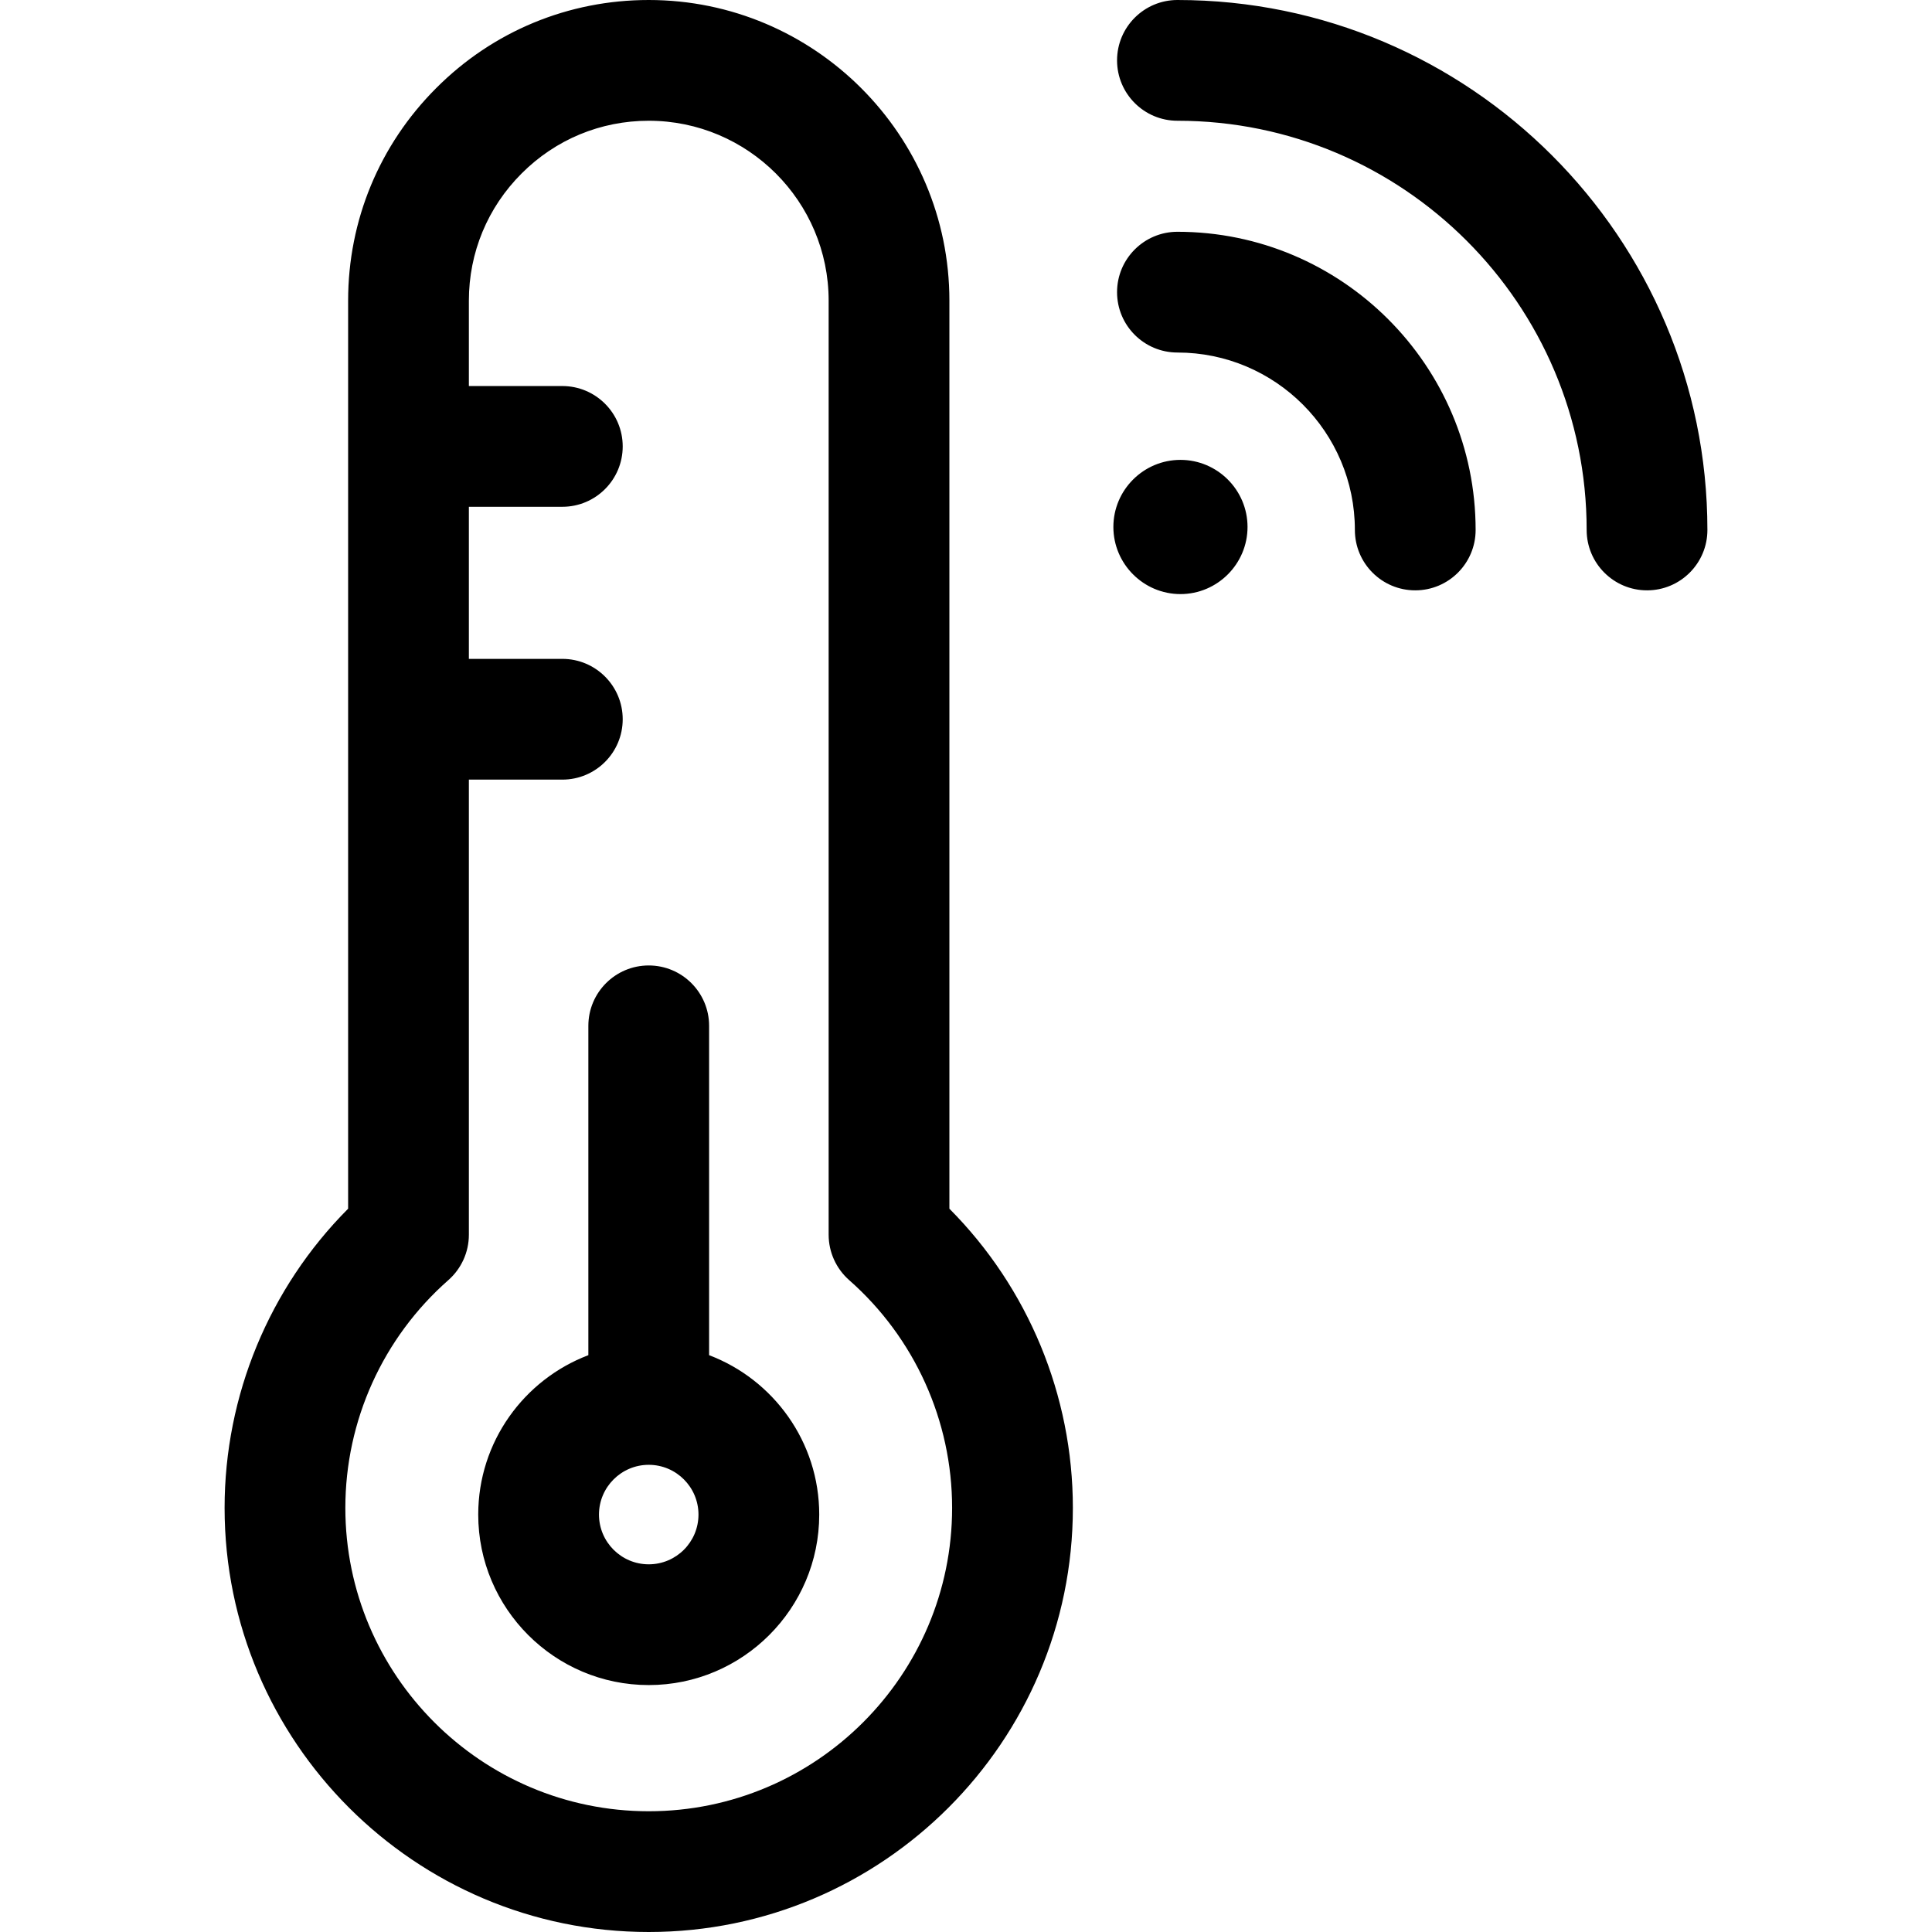 <svg width="32" height="32" viewBox="0 0 32 32" fill="none" xmlns="http://www.w3.org/2000/svg">
<path fill-rule="evenodd" clip-rule="evenodd" d="M15.725 4.98C15.725 2.234 13.491 0 10.745 0C9.414 0 8.164 0.518 7.226 1.458C6.285 2.398 5.766 3.649 5.766 4.98V20.02C4.46 21.331 3.72 23.112 3.72 24.975C3.72 28.848 6.871 32 10.745 32C14.619 32 17.77 28.848 17.77 24.975C17.77 23.112 17.03 21.332 15.725 20.02V4.98H15.725ZM15.77 24.975C15.77 27.746 13.516 30 10.745 30C7.974 30 5.72 27.746 5.72 24.975C5.72 23.531 6.342 22.156 7.427 21.202C7.642 21.012 7.766 20.739 7.766 20.451V12.913H9.314C9.866 12.913 10.314 12.465 10.314 11.913C10.314 11.361 9.866 10.913 9.314 10.913H7.766V8.394H9.314C9.866 8.394 10.314 7.946 10.314 7.394C10.314 6.842 9.866 6.394 9.314 6.394H7.766V4.98C7.766 4.184 8.076 3.436 8.64 2.873C9.202 2.31 9.949 2 10.745 2C12.388 2 13.725 3.337 13.725 4.98V20.451C13.725 20.739 13.849 21.012 14.064 21.202C15.148 22.156 15.77 23.531 15.77 24.975ZM11.745 22.446V16.991C11.745 16.439 11.297 15.991 10.745 15.991C10.193 15.991 9.745 16.439 9.745 16.991V22.446C8.68 22.85 7.921 23.881 7.921 25.086C7.921 26.643 9.188 27.91 10.745 27.91C12.302 27.91 13.569 26.643 13.569 25.086C13.569 23.881 12.81 22.85 11.745 22.446ZM10.745 25.91C10.291 25.91 9.921 25.541 9.921 25.086C9.921 24.632 10.291 24.262 10.745 24.262C11.2 24.262 11.569 24.632 11.569 25.086C11.569 25.541 11.2 25.91 10.745 25.91ZM28.28 8.778C28.28 9.33 27.832 9.778 27.28 9.778C26.728 9.778 26.28 9.33 26.28 8.778C26.28 5.04 23.24 2 19.502 2C18.95 2 18.502 1.552 18.502 1C18.502 0.448 18.95 0 19.502 0C24.342 0 28.28 3.938 28.28 8.778ZM24.441 8.778C24.441 9.33 23.993 9.778 23.441 9.778C22.888 9.778 22.441 9.33 22.441 8.778C22.441 7.157 21.123 5.839 19.502 5.839C18.95 5.839 18.502 5.392 18.502 4.839C18.502 4.287 18.95 3.839 19.502 3.839C22.225 3.839 24.441 6.055 24.441 8.778ZM20.663 8.728C20.663 9.34 20.164 9.84 19.552 9.84C18.94 9.84 18.441 9.34 18.441 8.728C18.441 8.116 18.94 7.617 19.552 7.617C20.164 7.617 20.663 8.116 20.663 8.728Z" fill="black"/>
</svg>
